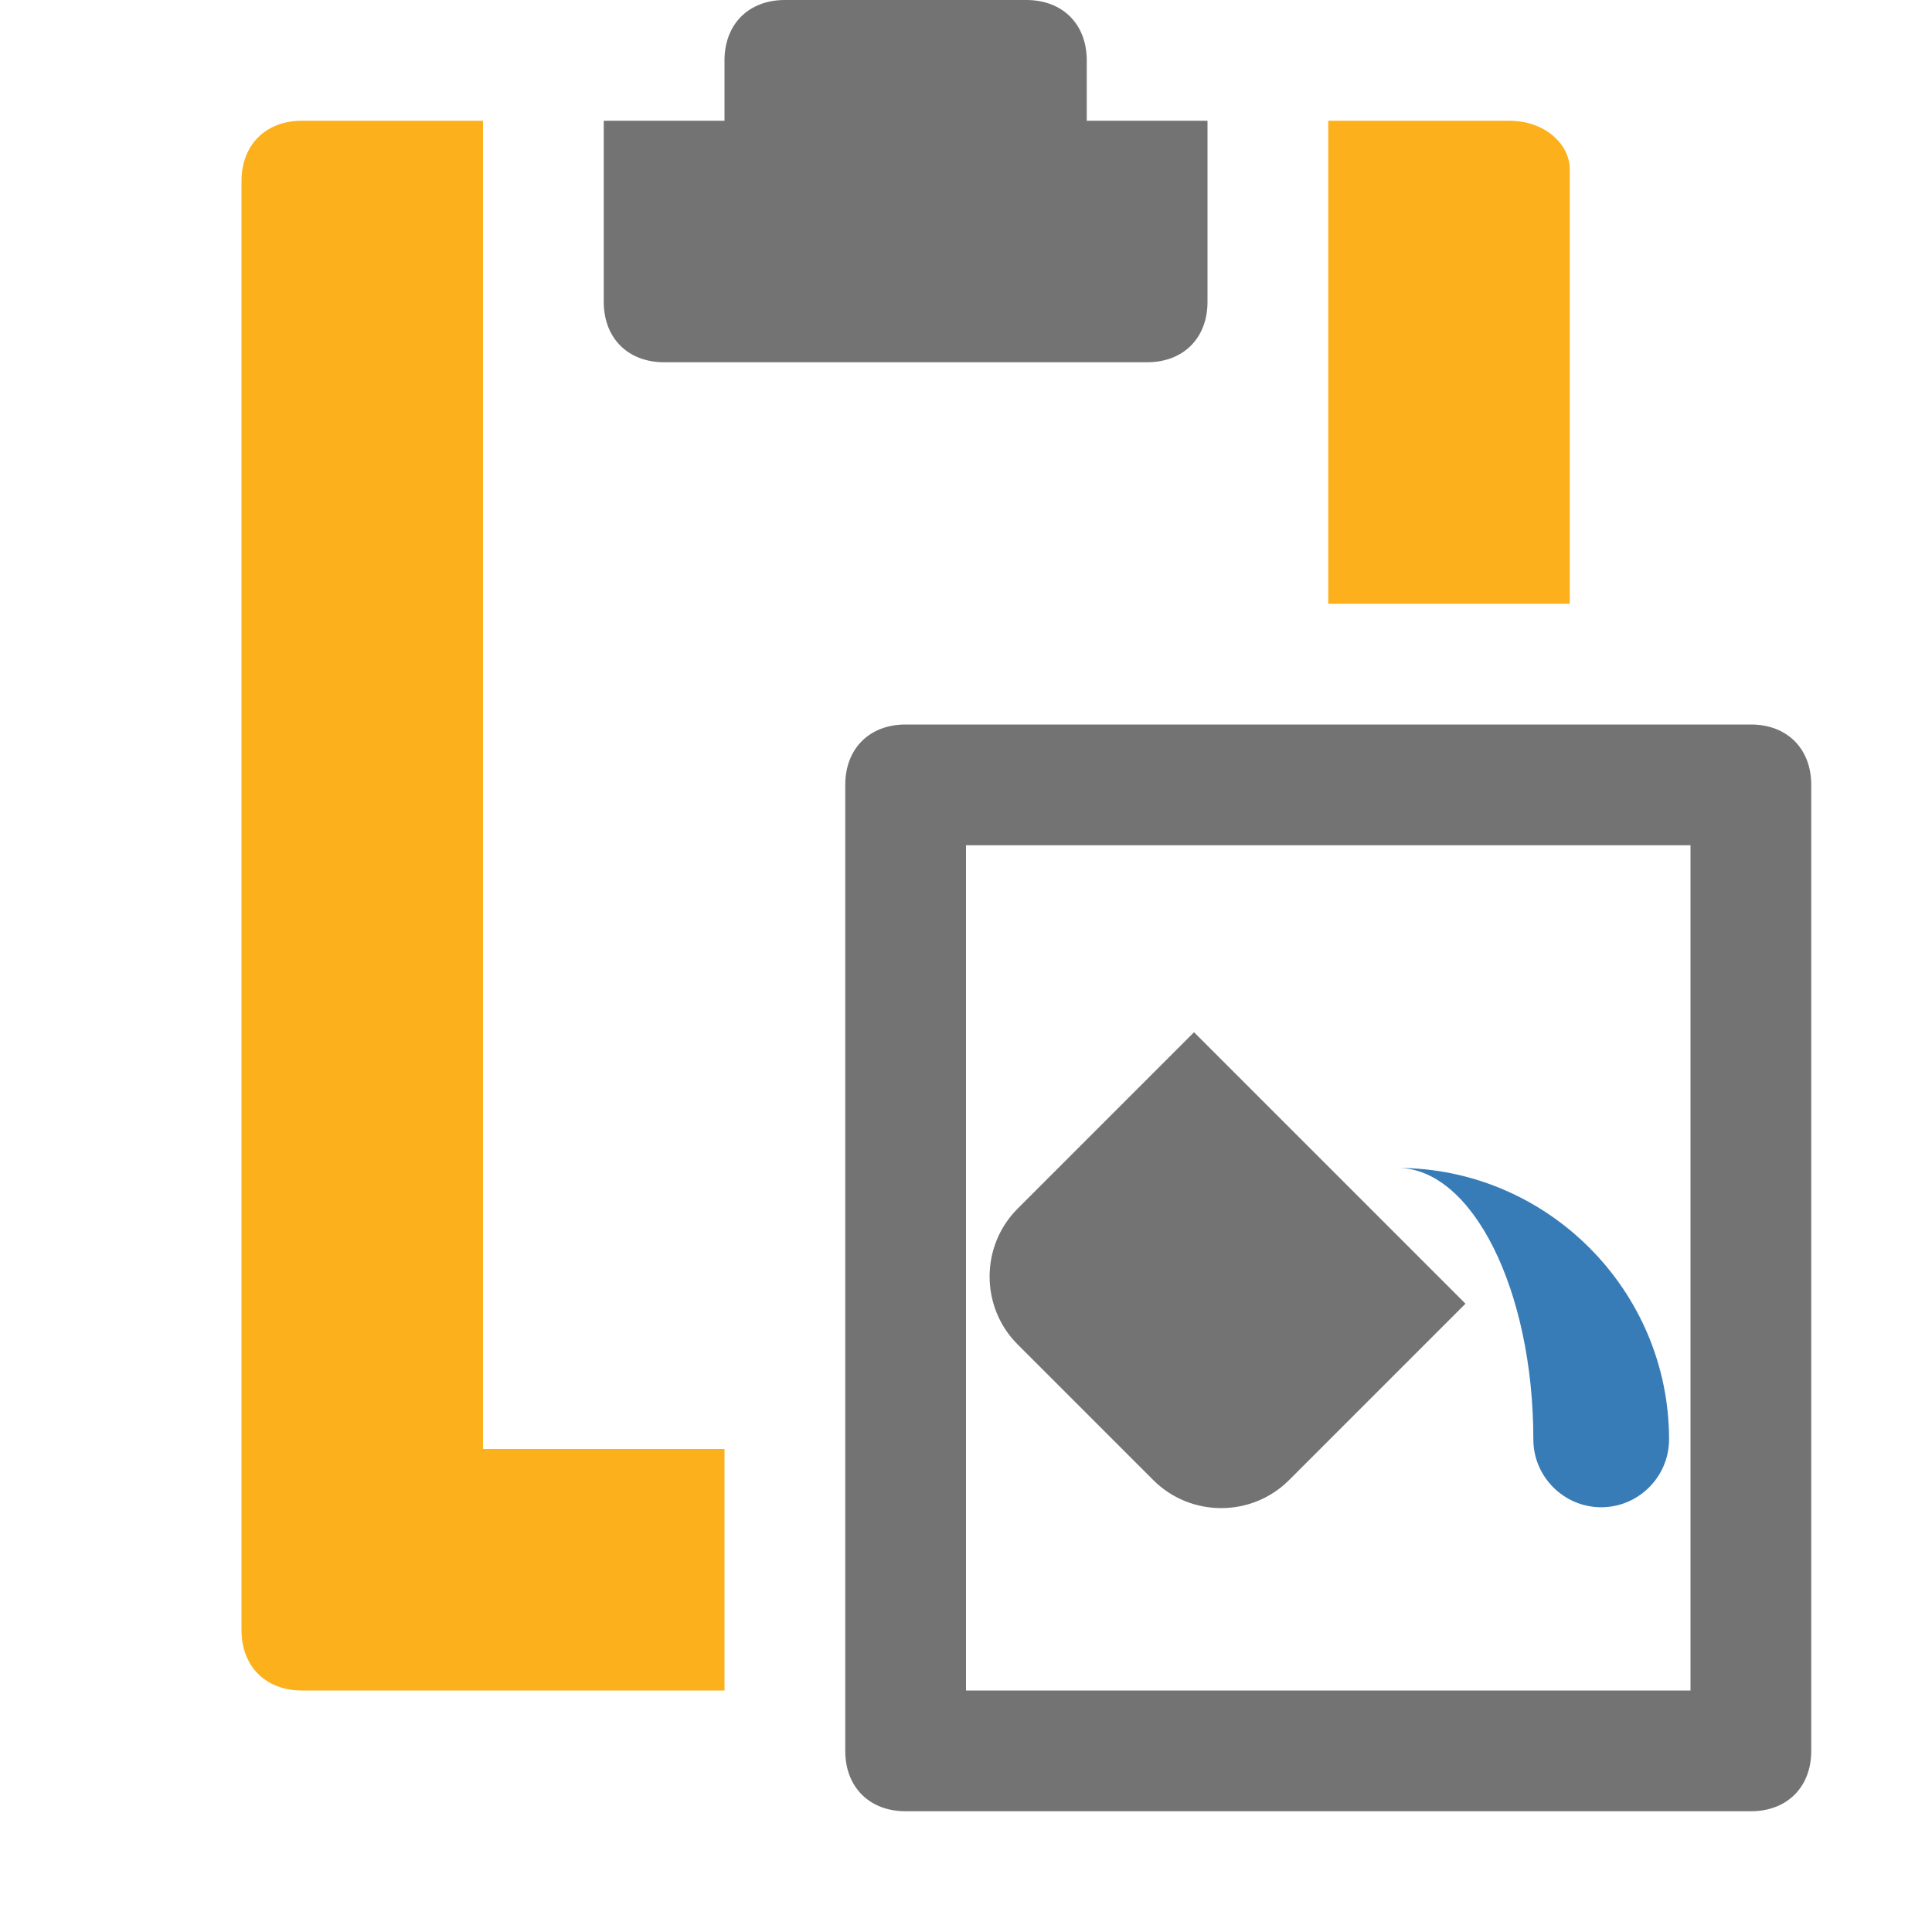 <?xml version="1.0" encoding="UTF-8" standalone="no"?>
<svg
   xmlns:dc="http://purl.org/dc/elements/1.1/"
   xmlns:cc="http://creativecommons.org/ns#"
   xmlns:rdf="http://www.w3.org/1999/02/22-rdf-syntax-ns#"
   xmlns:svg="http://www.w3.org/2000/svg"
   xmlns="http://www.w3.org/2000/svg"
   xmlns:sodipodi="http://sodipodi.sourceforge.net/DTD/sodipodi-0.dtd"
   xmlns:inkscape="http://www.inkscape.org/namespaces/inkscape"
   version="1.1"
   id="Layer_1"
   x="0px"
   y="0px"
   viewBox="0 0 32 32"
   style="enable-background:new 0 0 32 32;"
   xml:space="preserve"
   sodipodi:docname="pastebrush.svg"
   inkscape:version="1.0.1 (3bc2e813f5, 2020-09-07)"><defs
   id="defs11" /><sodipodi:namedview
   pagecolor="#ffffff"
   bordercolor="#666666"
   borderopacity="1"
   objecttolerance="10"
   gridtolerance="10"
   guidetolerance="10"
   inkscape:pageopacity="0"
   inkscape:pageshadow="2"
   inkscape:window-width="2560"
   inkscape:window-height="1017"
   id="namedview9"
   showgrid="false"
   inkscape:zoom="9.3912619"
   inkscape:cx="-21.424778"
   inkscape:cy="18.027846"
   inkscape:window-x="-8"
   inkscape:window-y="-8"
   inkscape:window-maximized="1"
   inkscape:current-layer="Layer_1" />
<style
   type="text/css"
   id="style2">
	.Black{fill:#737374;}
	.Yellow{fill:#FCB01B;}
	.Green{fill:#129C49;}
	.Blue{fill:#387CB7;}
	.Red{fill:#D02127;}
	.White{fill:#FFFFFF;}
	.st0{opacity:0.5;}
	.st1{opacity:0.75;}
	.st2{opacity:0.25;}
	.st3{display:none;fill:#737374;}
</style>
<path
   class="Yellow"
   d="M12,24v4H5c-0.6,0-1-0.4-1-1V3c0-0.6,0.4-1,1-1h3v22H12z M25,2h-3v8h4V2.8C26,2.4,25.6,2,25,2z"
   id="path4" />
<path
   class="Black"
   d="M 29,12 H 15 c -0.6,0 -1,0.4 -1,1 v 16 c 0,0.6 0.4,1 1,1 h 14 c 0.6,0 1,-0.4 1,-1 V 13 c 0,-0.6 -0.4,-1 -1,-1 z M 28,28 H 16 V 14 H 28 Z M 20,2 v 3 c 0,0.6 -0.4,1 -1,1 H 11 C 10.4,6 10,5.6 10,5 V 2 h 2 V 1 c 0,-0.6 0.4,-1 1,-1 h 4 c 0.6,0 1,0.4 1,1 v 1 z"
   id="path6"
   sodipodi:nodetypes="sssssssssccccccssssccsssscc" />
<g
   id="g857"
   transform="matrix(0.562,0,0,0.562,15.281,13.725)"><path
     class="Black"
     d="m 10.8,19.2 c -1.1,1.1 -2.9,1.1 -4,0 l -4,-4 c -1.1,-1.1 -1.1,-2.9 0,-4 L 8,6 l 8,8 z"
     id="path842" /><path
     class="Blue"
     d="m 14,10 c 2.2,0 4,3.6 4,8 0,1.1 0.9,2 2,2 1.1,0 2,-0.9 2,-2 0,-4.4 -3.6,-8 -8,-8 z"
     id="path844" /></g></svg>
